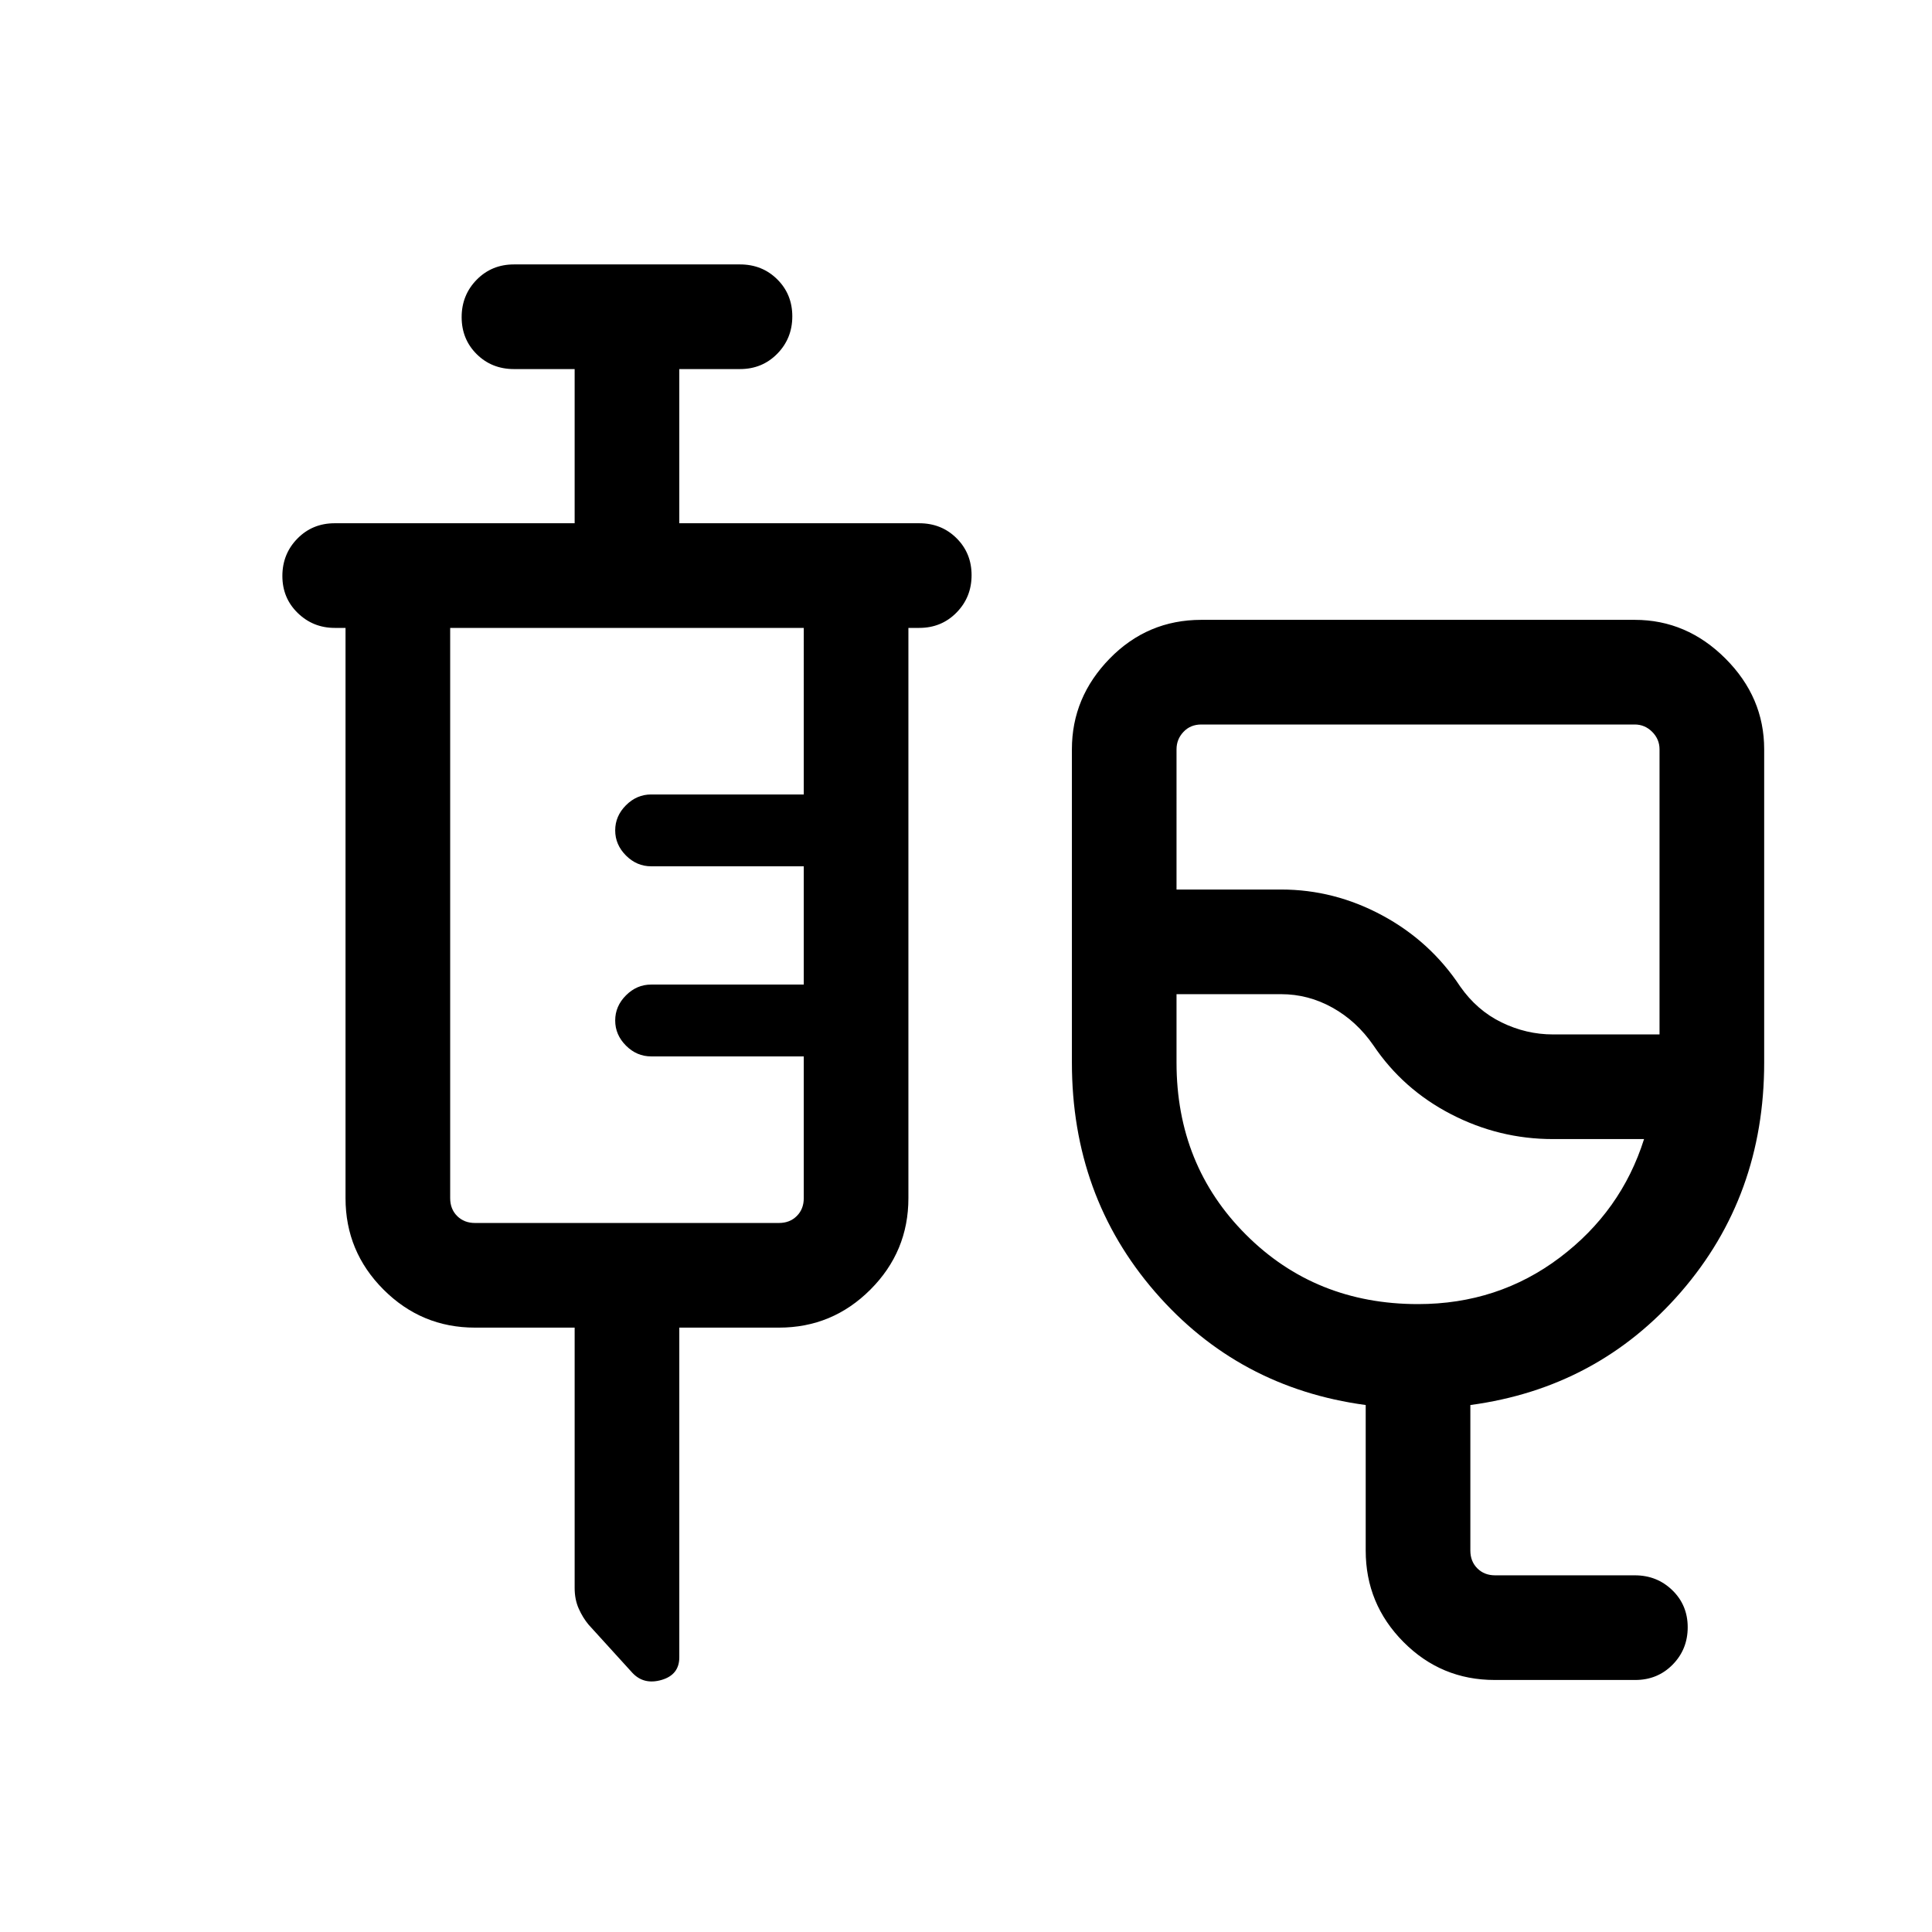 <svg viewBox="0 -960 960 960"><path d="M742.69-125.23q-26.59 0-45.33-18.89-18.75-18.89-18.75-45.42v-72.31q-63.38-8.54-104.69-56.23-41.3-47.69-41.3-113.92v-155.69q0-25.83 18.78-45.07Q570.19-652 596.92-652h215.39q25.82 0 45.06 19.24 19.24 19.24 19.24 45.07V-432q0 66.23-41.3 113.92-41.31 47.69-104.7 56.23v72.31q0 5.38 3.47 8.85 3.46 3.46 8.84 3.46h69.45q10.99 0 18.62 7.42 7.62 7.41 7.62 18.38 0 10.97-7.49 18.58-7.5 7.62-18.58 7.62h-69.85ZM771.61-446h53v-141.69q0-5-3.65-8.66-3.65-3.65-8.65-3.65H596.92q-5.38 0-8.84 3.65-3.47 3.66-3.47 8.66V-518h52q26.37 0 50.22 12.85 23.86 12.84 38.71 35.3 8.34 11.93 20.61 17.89 12.26 5.96 25.46 5.96Zm-67 134q39.77 0 70.39-23.08 30.61-23.07 41.92-58.92h-45.31q-26.7 0-50.58-12.35-23.88-12.34-38.61-34.24-8.3-12.02-20.32-18.71-12.02-6.7-25.49-6.7h-52v34q0 51 34.5 85.5t85.5 34.5Zm-22.3-157.85ZM285.54-300.31H236q-26.53 0-45.42-18.89t-18.89-45.42V-648h-5.38q-10.75 0-18.38-7.42-7.62-7.42-7.62-18.38 0-10.97 7.47-18.58 7.48-7.62 18.53-7.62h119.23v-76.61h-30.15q-11.05 0-18.53-7.42-7.47-7.42-7.47-18.39 0-10.96 7.47-18.58 7.48-7.61 18.53-7.61h112.3q11.05 0 18.53 7.42 7.47 7.41 7.47 18.38 0 10.97-7.47 18.58-7.48 7.62-18.53 7.62h-30.15V-700h119.23q11.05 0 18.52 7.42 7.48 7.42 7.48 18.38 0 10.97-7.48 18.58-7.47 7.62-18.52 7.62h-5.39v283.38q0 26.53-18.89 45.42t-45.41 18.89h-49.54v163.82q0 8.68-8.81 11.24-8.81 2.56-14.5-3.52l-21.69-23.85q-2.92-3.46-4.96-8.03-2.04-4.56-2.04-10.27v-129.39Zm-49.54-52h151.08q5.38 0 8.84-3.46 3.47-3.46 3.47-8.85v-70.46h-75.85q-7.14 0-12.49-5.35-5.36-5.35-5.36-12.49 0-7.14 5.36-12.49 5.35-5.36 12.49-5.36h75.85v-58.77h-75.85q-7.14 0-12.49-5.35-5.36-5.36-5.36-12.49 0-7.14 5.36-12.5 5.35-5.35 12.49-5.35h75.85V-648h-175.7v283.38q0 5.39 3.46 8.85 3.47 3.46 8.85 3.46Z"/></svg>
